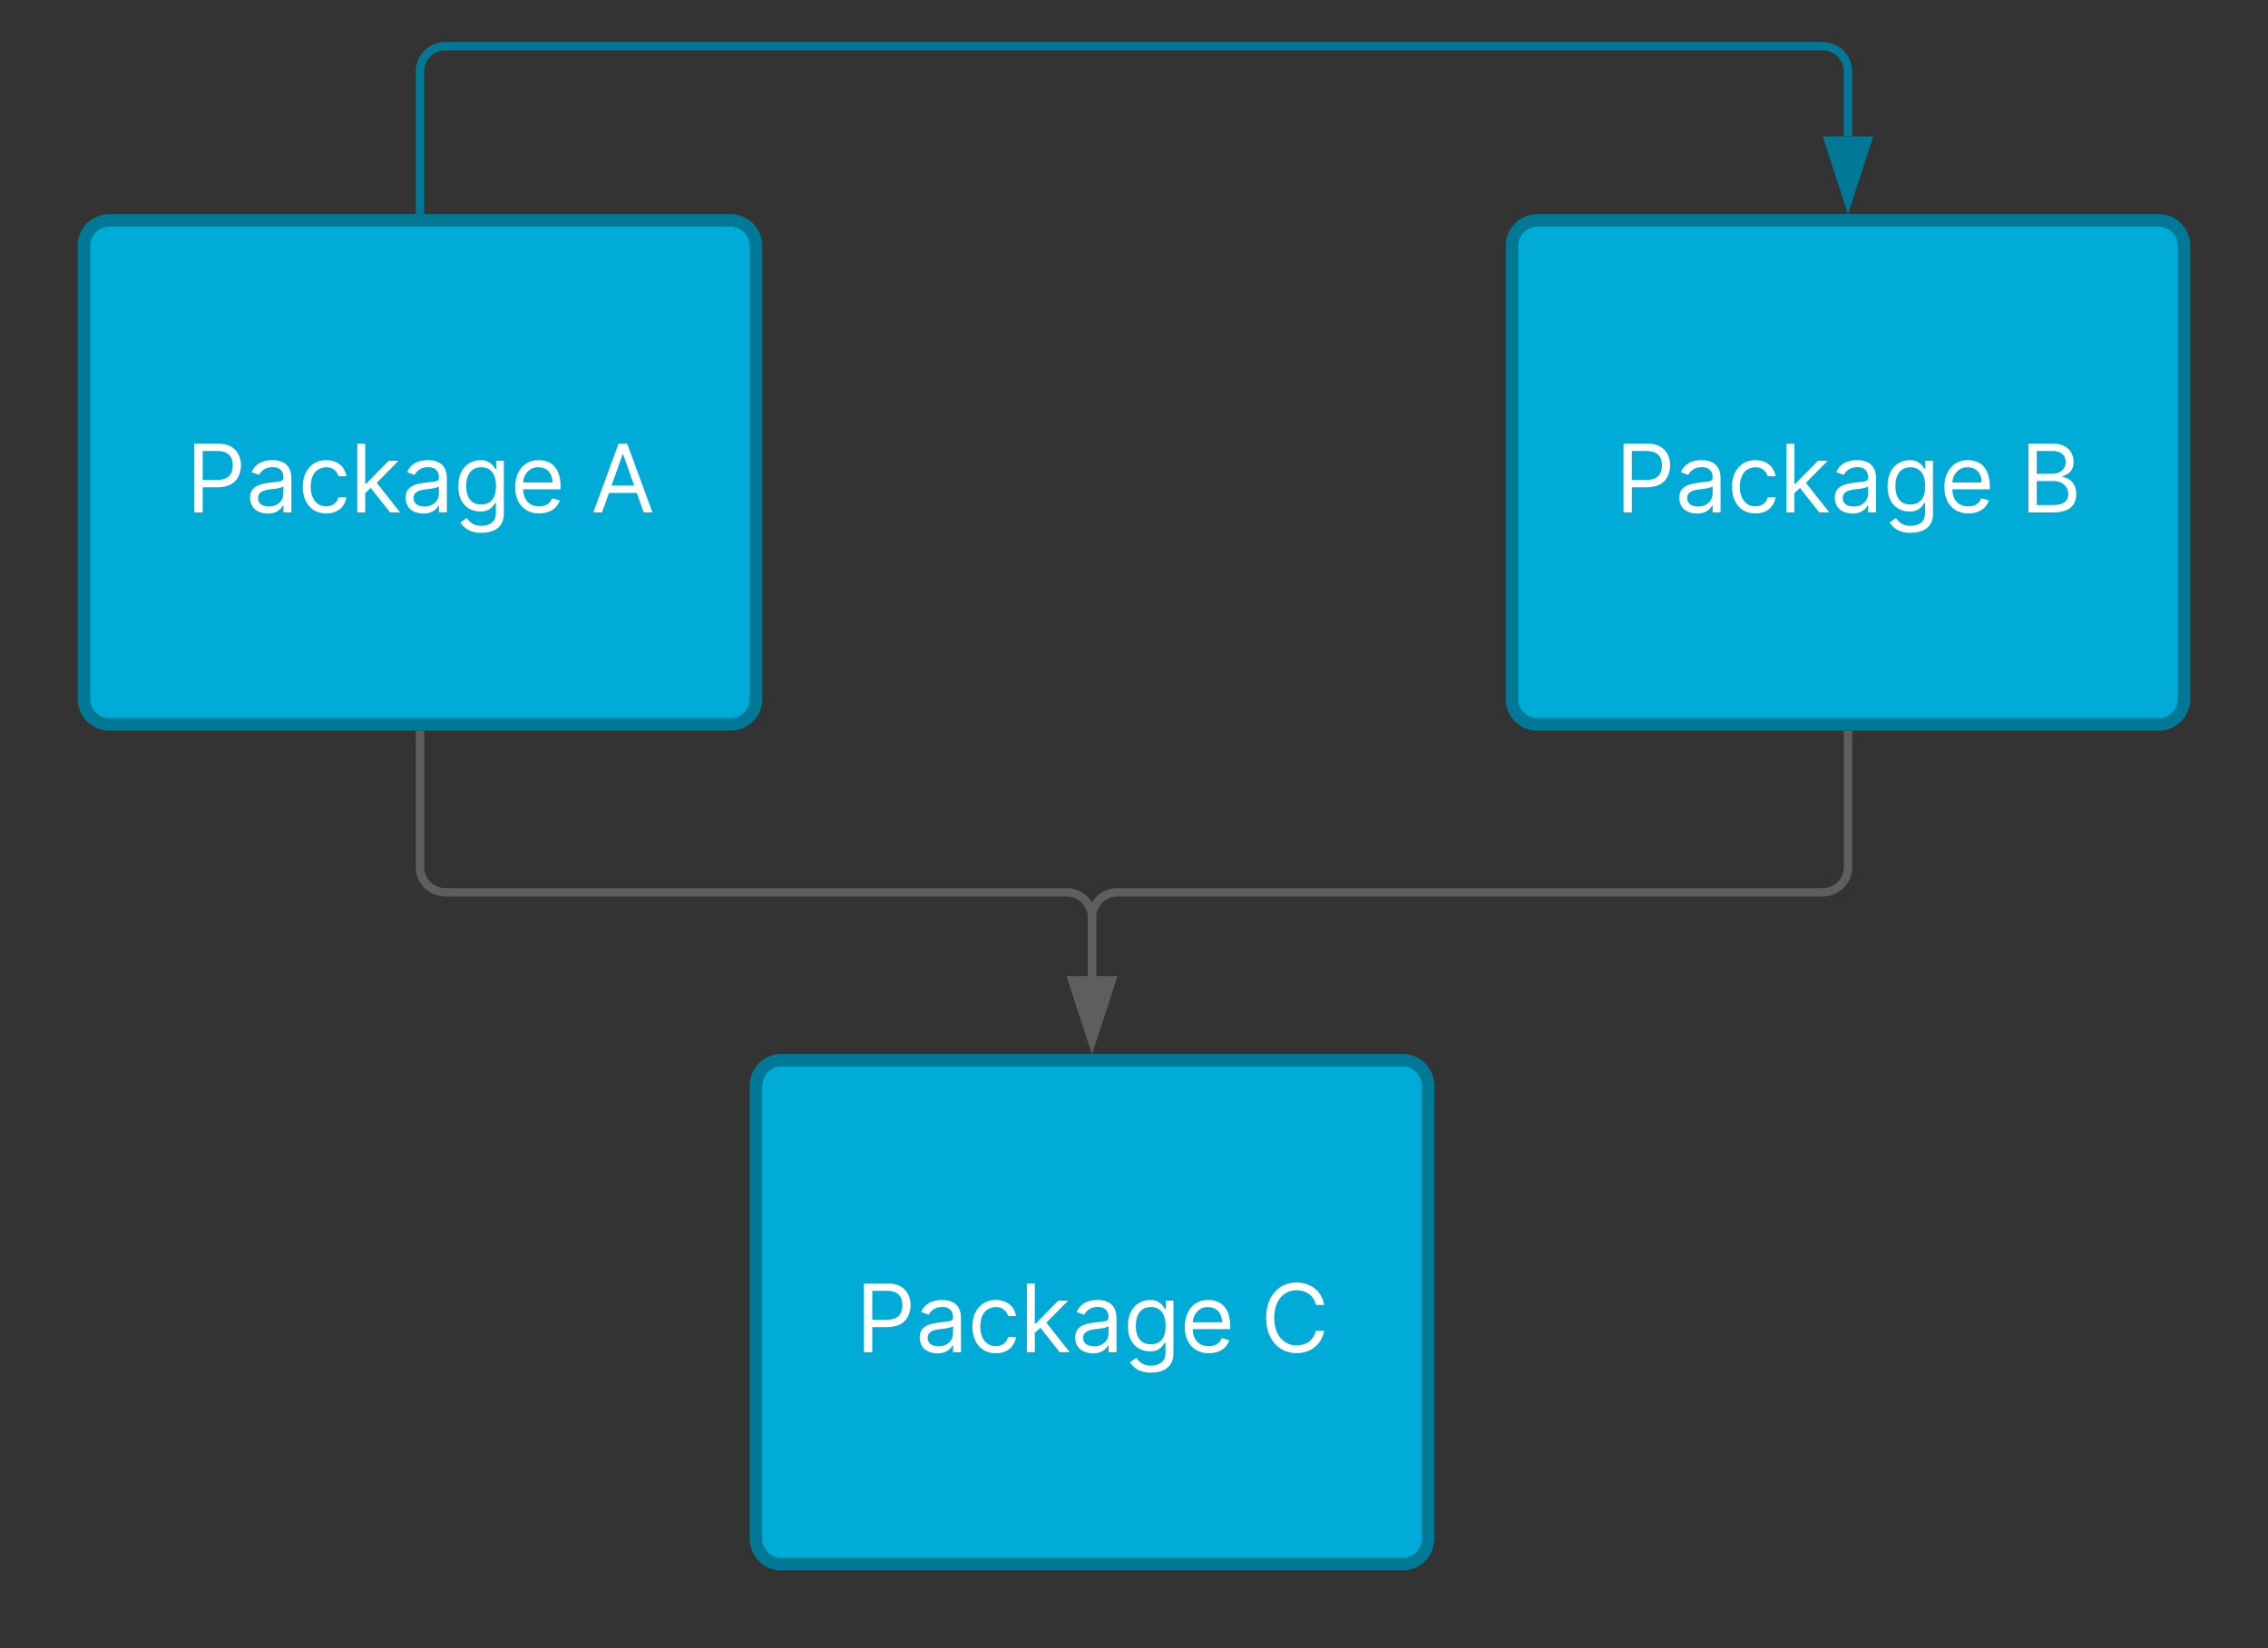 <svg xmlns="http://www.w3.org/2000/svg" xmlns:xlink="http://www.w3.org/1999/xlink" xmlns:lucid="lucid" width="540" height="392.5"><rect width="100%" height="100%" fill="#333333" stroke="none"/><g transform="translate(-260 -147.5)" lucid:page-tab-id="lhs4iZ8chwtm"><path d="M280 206c0-3.3 2.7-6 6-6h148c3.3 0 6 2.7 6 6v108c0 3.3-2.7 6-6 6H286c-3.3 0-6-2.7-6-6z" stroke="#007896" stroke-width="3" fill="#00acd7"/><use xlink:href="#a" transform="matrix(1,0,0,1,292,212) translate(12.287 57.528)"/><use xlink:href="#b" transform="matrix(1,0,0,1,292,212) translate(108.688 57.528)"/><path d="M620 206c0-3.3 2.7-6 6-6h148c3.3 0 6 2.7 6 6v108c0 3.3-2.7 6-6 6H626c-3.3 0-6-2.7-6-6z" stroke="#007896" stroke-width="3" fill="#00acd7"/><use xlink:href="#c" transform="matrix(1,0,0,1,632,212) translate(12.571 57.528)"/><use xlink:href="#d" transform="matrix(1,0,0,1,632,212) translate(108.972 57.528)"/><path d="M360 197.5v-33c0-3.3 2.7-6 6-6h328c3.3 0 6 2.7 6 6V180" stroke="#007896" stroke-width="2" fill="none"/><path d="M361 198.5h-2v-1.03h2z" fill="#007896"/><path d="M700 195.26L695.36 181h9.28z" stroke="#007896" stroke-width="2" fill="#007896"/><path d="M440 406c0-3.3 2.7-6 6-6h148c3.3 0 6 2.7 6 6v108c0 3.3-2.7 6-6 6H446c-3.3 0-6-2.7-6-6z" stroke="#007896" stroke-width="3" fill="#00acd7"/><use xlink:href="#a" transform="matrix(1,0,0,1,452,412) translate(11.718 57.528)"/><use xlink:href="#e" transform="matrix(1,0,0,1,452,412) translate(108.12 57.528)"/><path d="M360 322.5V354c0 3.3 2.7 6 6 6h148c3.3 0 6 2.7 6 6v14" stroke="#5e5e5e" stroke-width="2" fill="none"/><path d="M361 322.53h-2v-1.03h2z" fill="#5e5e5e"/><path d="M520 395.26L515.36 381h9.28z" stroke="#5e5e5e" stroke-width="2" fill="#5e5e5e"/><path d="M700 322.5V354c0 3.3-2.7 6-6 6H526c-3.3 0-6 2.7-6 6v14" stroke="#5e5e5e" stroke-width="2" fill="none"/><path d="M701 322.53h-2v-1.03h2z" fill="#5e5e5e"/><path d="M520 395.26L515.36 381h9.28z" stroke="#5e5e5e" stroke-width="2" fill="#5e5e5e"/><defs><path fill="#fff" d="M1392-1400c0-284-160-428-460-428H496V0H248v-2048h692c313-4 518 120 622 320 49 98 74 207 74 328-13 418-252 652-692 652H448v-220h488c298 2 456-149 456-432" id="f"/><path fill="#fff" d="M1124-208C1047-67 898 39 668 36c-306-9-520-163-524-472-5-429 452-428 824-480 100-15 168-19 168-120 0-203-114-312-324-312-206 0-337 110-400 232l-224-80c96-234 308-360 616-360 350 0 568 167 568 544V0h-236v-208h-12zM380-424c-2 171 150 249 324 248 185 3 312-84 382-197 66-107 46-242 50-399-190 112-562 41-708 206-32 35-48 82-48 142" id="g"/><path fill="#fff" d="M1444-448c-53 291-263 480-604 480-309 0-507-165-612-383-110-230-110-595 2-823 106-216 303-382 606-382 338 0 559 184 608 480h-236c-39-143-171-276-368-268-314 13-455 250-460 576-1 235 79 419 216 515 69 49 151 73 244 73 201-4 323-106 368-268h236" id="h"/><path fill="#fff" d="M436-560l-4-292h48l672-684h292L728-812h-20zM216 0v-2048h236V0H216zm976 0L592-760l168-164L1492 0h-300" id="i"/><path fill="#fff" d="M800-1556c245-6 363 127 448 264h24v-244h228V44c-3 395-276 558-664 564-313 5-510-121-628-308l188-132c90 123 207 236 440 232 245-5 428-117 428-372v-312h-20c-83 138-204 266-448 260-278-7-463-145-566-344-111-214-110-600-3-820 101-208 286-361 573-368zM380-780c0 315 135 544 448 544 312 0 440-225 440-544s-127-564-440-564c-315 0-448 249-448 564" id="j"/><path fill="#fff" d="M1472-356c-81 240-294 384-612 388-314 0-521-155-630-374-113-227-112-601 0-830 106-217 302-384 606-384 475 0 684 339 660 868H312v-204h944c-7-269-152-447-420-452-198-4-333 114-401 250-58 110-57 222-55 374 4 329 162 540 480 540 202 0 327-90 384-240" id="k"/><g id="a"><use transform="matrix(0.008,0,0,0.008,0,0)" xlink:href="#f"/><use transform="matrix(0.008,0,0,0.008,14.11,0)" xlink:href="#g"/><use transform="matrix(0.008,0,0,0.008,26.641,0)" xlink:href="#h"/><use transform="matrix(0.008,0,0,0.008,39.047,0)" xlink:href="#i"/><use transform="matrix(0.008,0,0,0.008,51.136,0)" xlink:href="#g"/><use transform="matrix(0.008,0,0,0.008,63.668,0)" xlink:href="#j"/><use transform="matrix(0.008,0,0,0.008,77.21,0)" xlink:href="#k"/></g><path fill="#fff" d="M332 0H72l752-2048h256L1832 0h-260L960-1724h-16zm96-800h1048v220H428v-220" id="l"/><use transform="matrix(0.008,0,0,0.008,0,0)" xlink:href="#l" id="b"/><g id="c"><use transform="matrix(0.008,0,0,0.008,0,0)" xlink:href="#f"/><use transform="matrix(0.008,0,0,0.008,14.11,0)" xlink:href="#g"/><use transform="matrix(0.008,0,0,0.008,26.641,0)" xlink:href="#h"/><use transform="matrix(0.008,0,0,0.008,39.047,0)" xlink:href="#i"/><use transform="matrix(0.008,0,0,0.008,51.136,0)" xlink:href="#g"/><use transform="matrix(0.008,0,0,0.008,63.668,0)" xlink:href="#j"/><use transform="matrix(0.008,0,0,0.008,77.21,0)" xlink:href="#k"/></g><path fill="#fff" d="M1592-1504c2 253-141 372-332 428v20c246 36 412 223 412 512 0 382-273 545-684 544H248v-2048h716c275-3 464 101 560 270 45 82 68 174 68 274zM496-220h492c162 0 278-31 346-94 119-101 132-282 49-422-68-114-202-196-383-196H496v712zm860-1284c0-207-151-324-392-324H496v680h460c231-7 400-127 400-356" id="m"/><use transform="matrix(0.008,0,0,0.008,0,0)" xlink:href="#m" id="d"/><path fill="#fff" d="M1072-204c318 0 512-168 576-436h248c-59 318-251 530-532 623-259 86-554 47-758-83-265-169-438-490-438-924s173-755 438-924c204-130 499-169 758-83 281 93 474 305 532 623h-248c-45-213-184-349-380-408-189-57-384-28-532 66-204 130-328 383-328 726 0 344 124 596 328 726 100 63 212 94 336 94" id="n"/><use transform="matrix(0.008,0,0,0.008,0,0)" xlink:href="#n" id="e"/></defs></g></svg>
